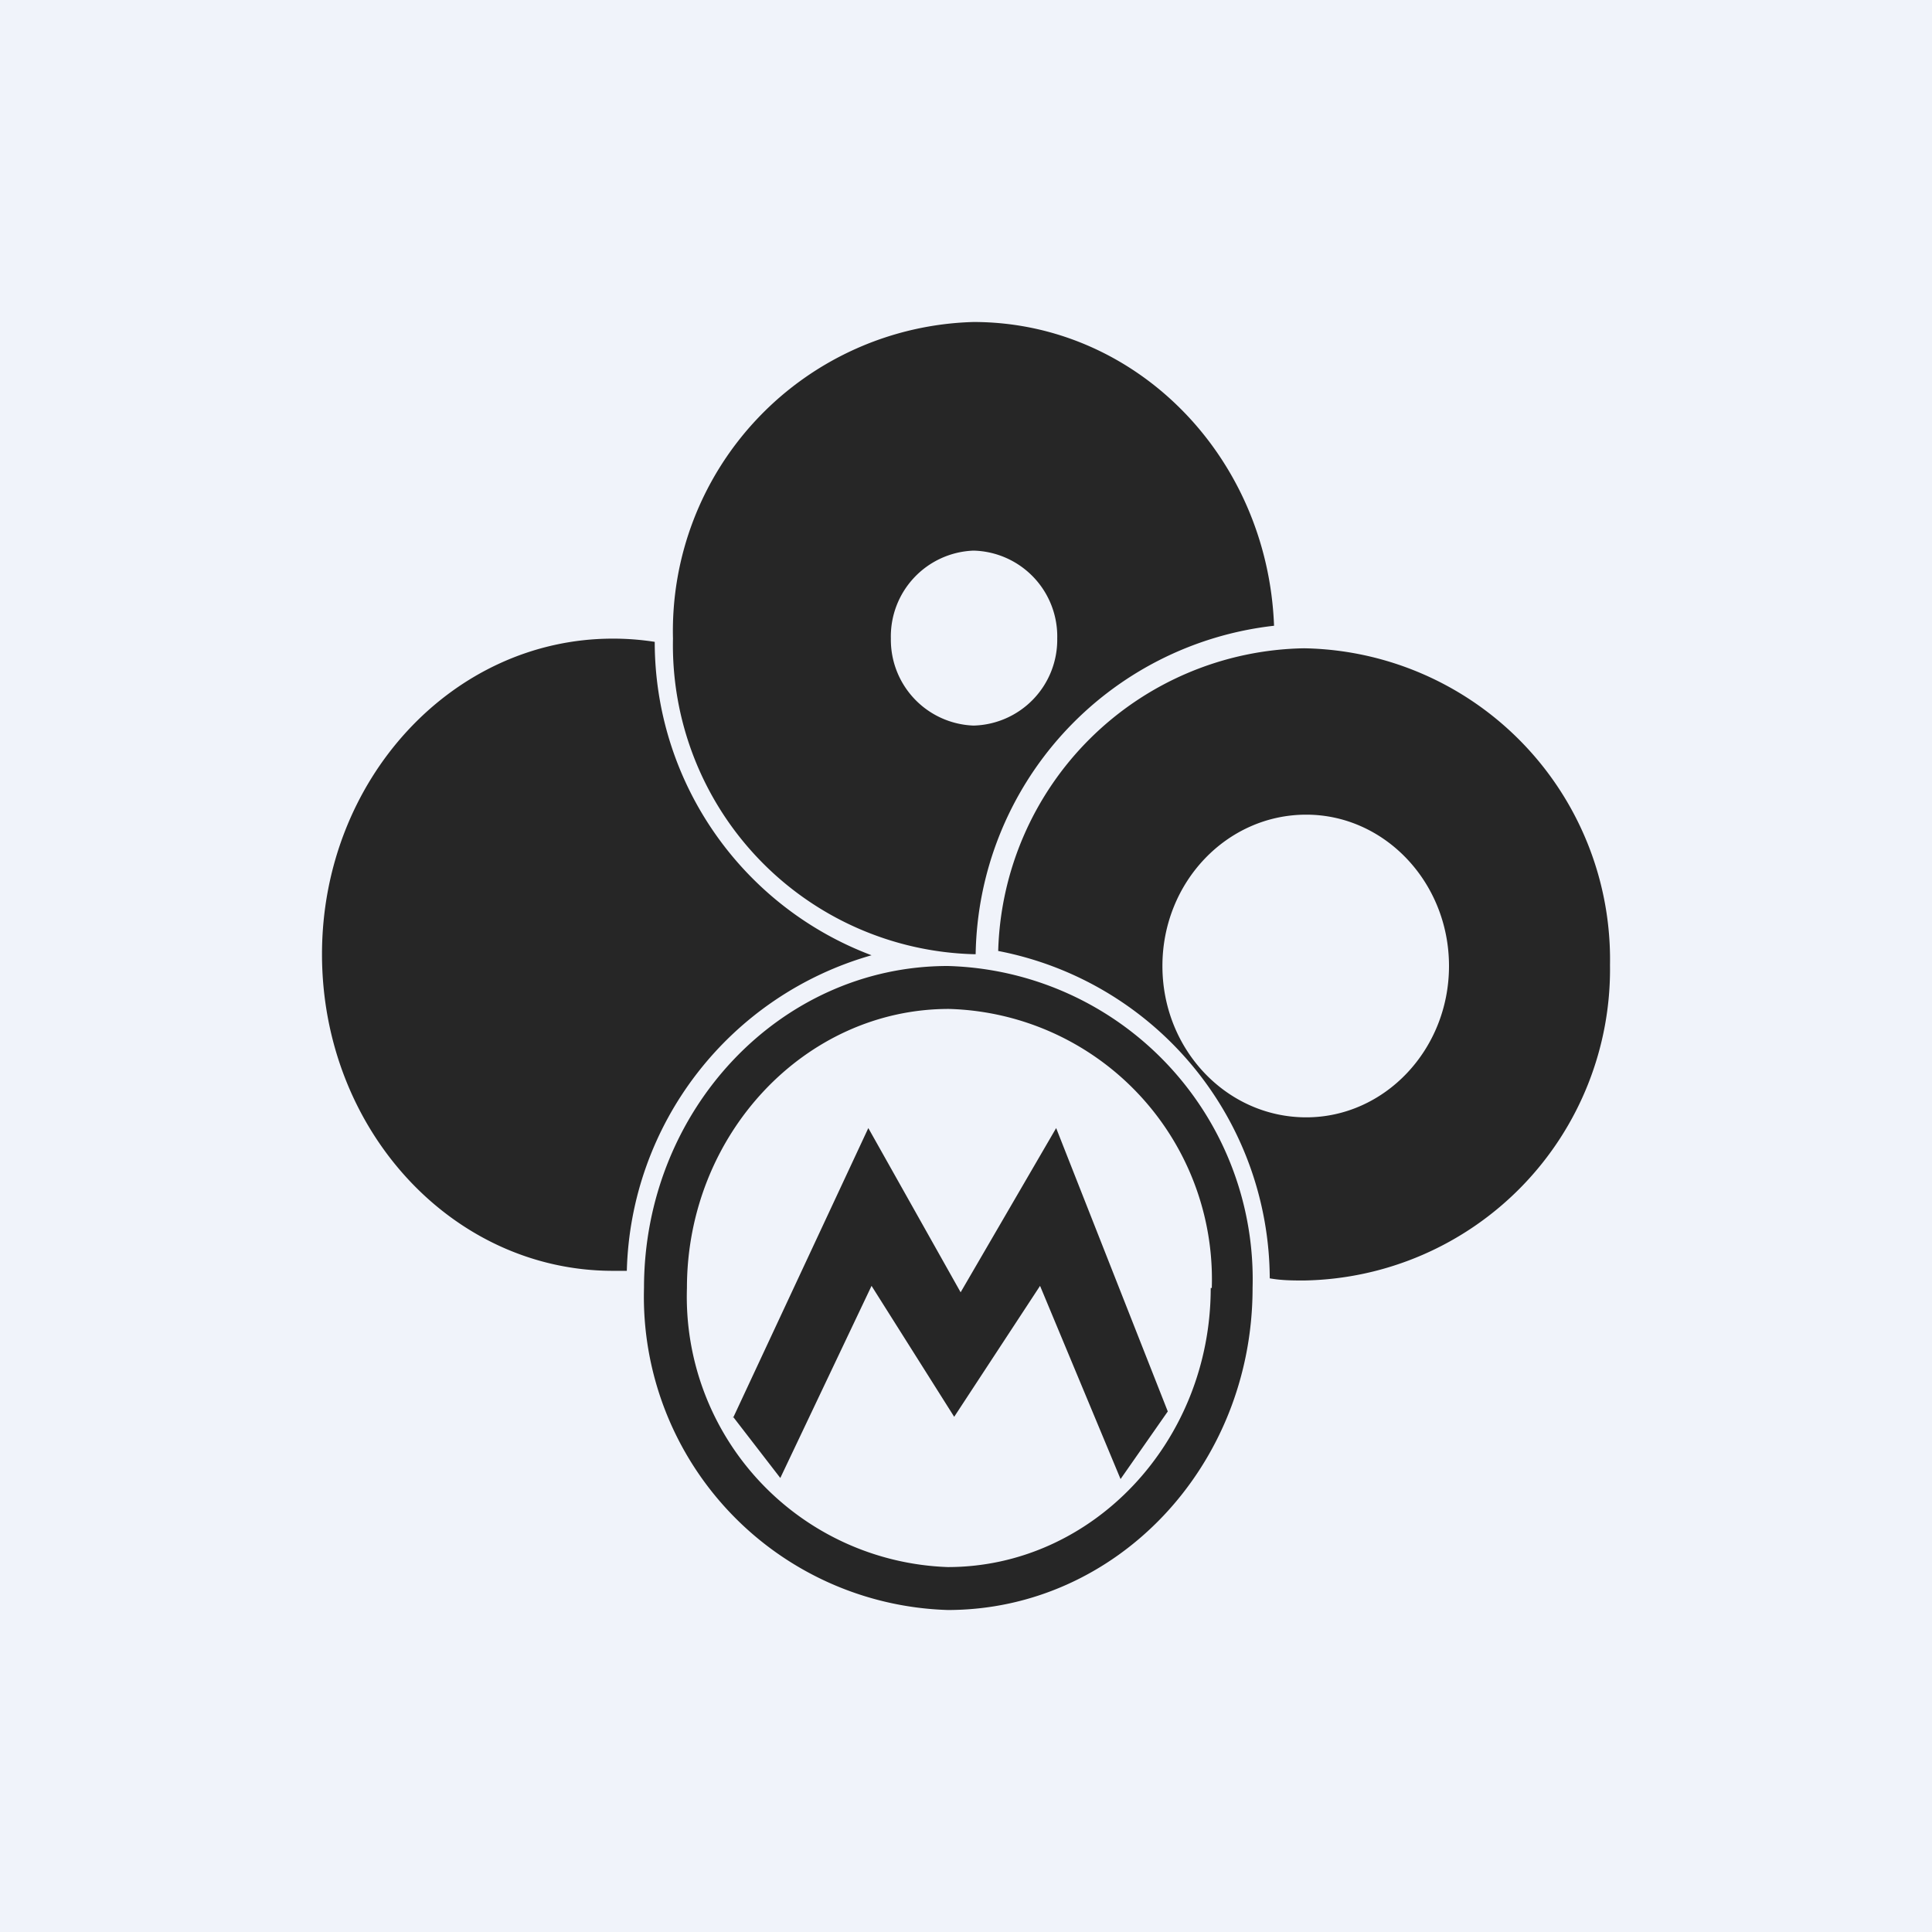 <!-- by TradingView --><svg width="18" height="18" viewBox="0 0 18 18" xmlns="http://www.w3.org/2000/svg"><path fill="#F0F3FA" d="M0 0h18v18H0z"/><path fill-rule="evenodd" d="M11.87 5.83a3.13 3.13 0 0 0-2.78 3.06h-.02a2.88 2.88 0 0 1-2.8-2.94A2.88 2.88 0 0 1 9.07 3c1.51 0 2.74 1.25 2.8 2.83Zm-2.02.12a.8.8 0 0 1-.78.81.8.8 0 0 1-.77-.81.8.8 0 0 1 .77-.82.8.8 0 0 1 .78.82ZM11.67 12c0 1.66-1.27 3-2.84 3A2.92 2.92 0 0 1 6 12c0-1.66 1.27-3 2.83-3a2.92 2.92 0 0 1 2.84 3Zm-.39 0c0 1.43-1.1 2.6-2.45 2.6A2.52 2.52 0 0 1 6.4 12c0-1.43 1.1-2.6 2.44-2.6a2.52 2.52 0 0 1 2.45 2.6ZM6.1 5.98a2.52 2.52 0 0 0-.39-.03C4.21 5.95 3 7.27 3 8.89c0 1.63 1.21 2.95 2.71 2.95h.13A3.14 3.14 0 0 1 8.12 8.9 3.12 3.12 0 0 1 6.1 5.98Zm6.05 5.95c-.1 0-.21 0-.32-.02A3.12 3.12 0 0 0 9.3 8.86a2.9 2.9 0 0 1 2.85-2.82A2.9 2.9 0 0 1 15 8.99a2.9 2.9 0 0 1-2.85 2.94ZM13.5 9c0 .78-.6 1.41-1.33 1.41-.74 0-1.34-.63-1.34-1.41 0-.78.6-1.41 1.34-1.41.73 0 1.33.63 1.33 1.41Zm-6.67 4.2.44.57.85-1.79.77 1.22.8-1.22.75 1.8.44-.63-1.04-2.64-.89 1.53-.86-1.53-1.26 2.7Z" fill="#262626"/></svg>